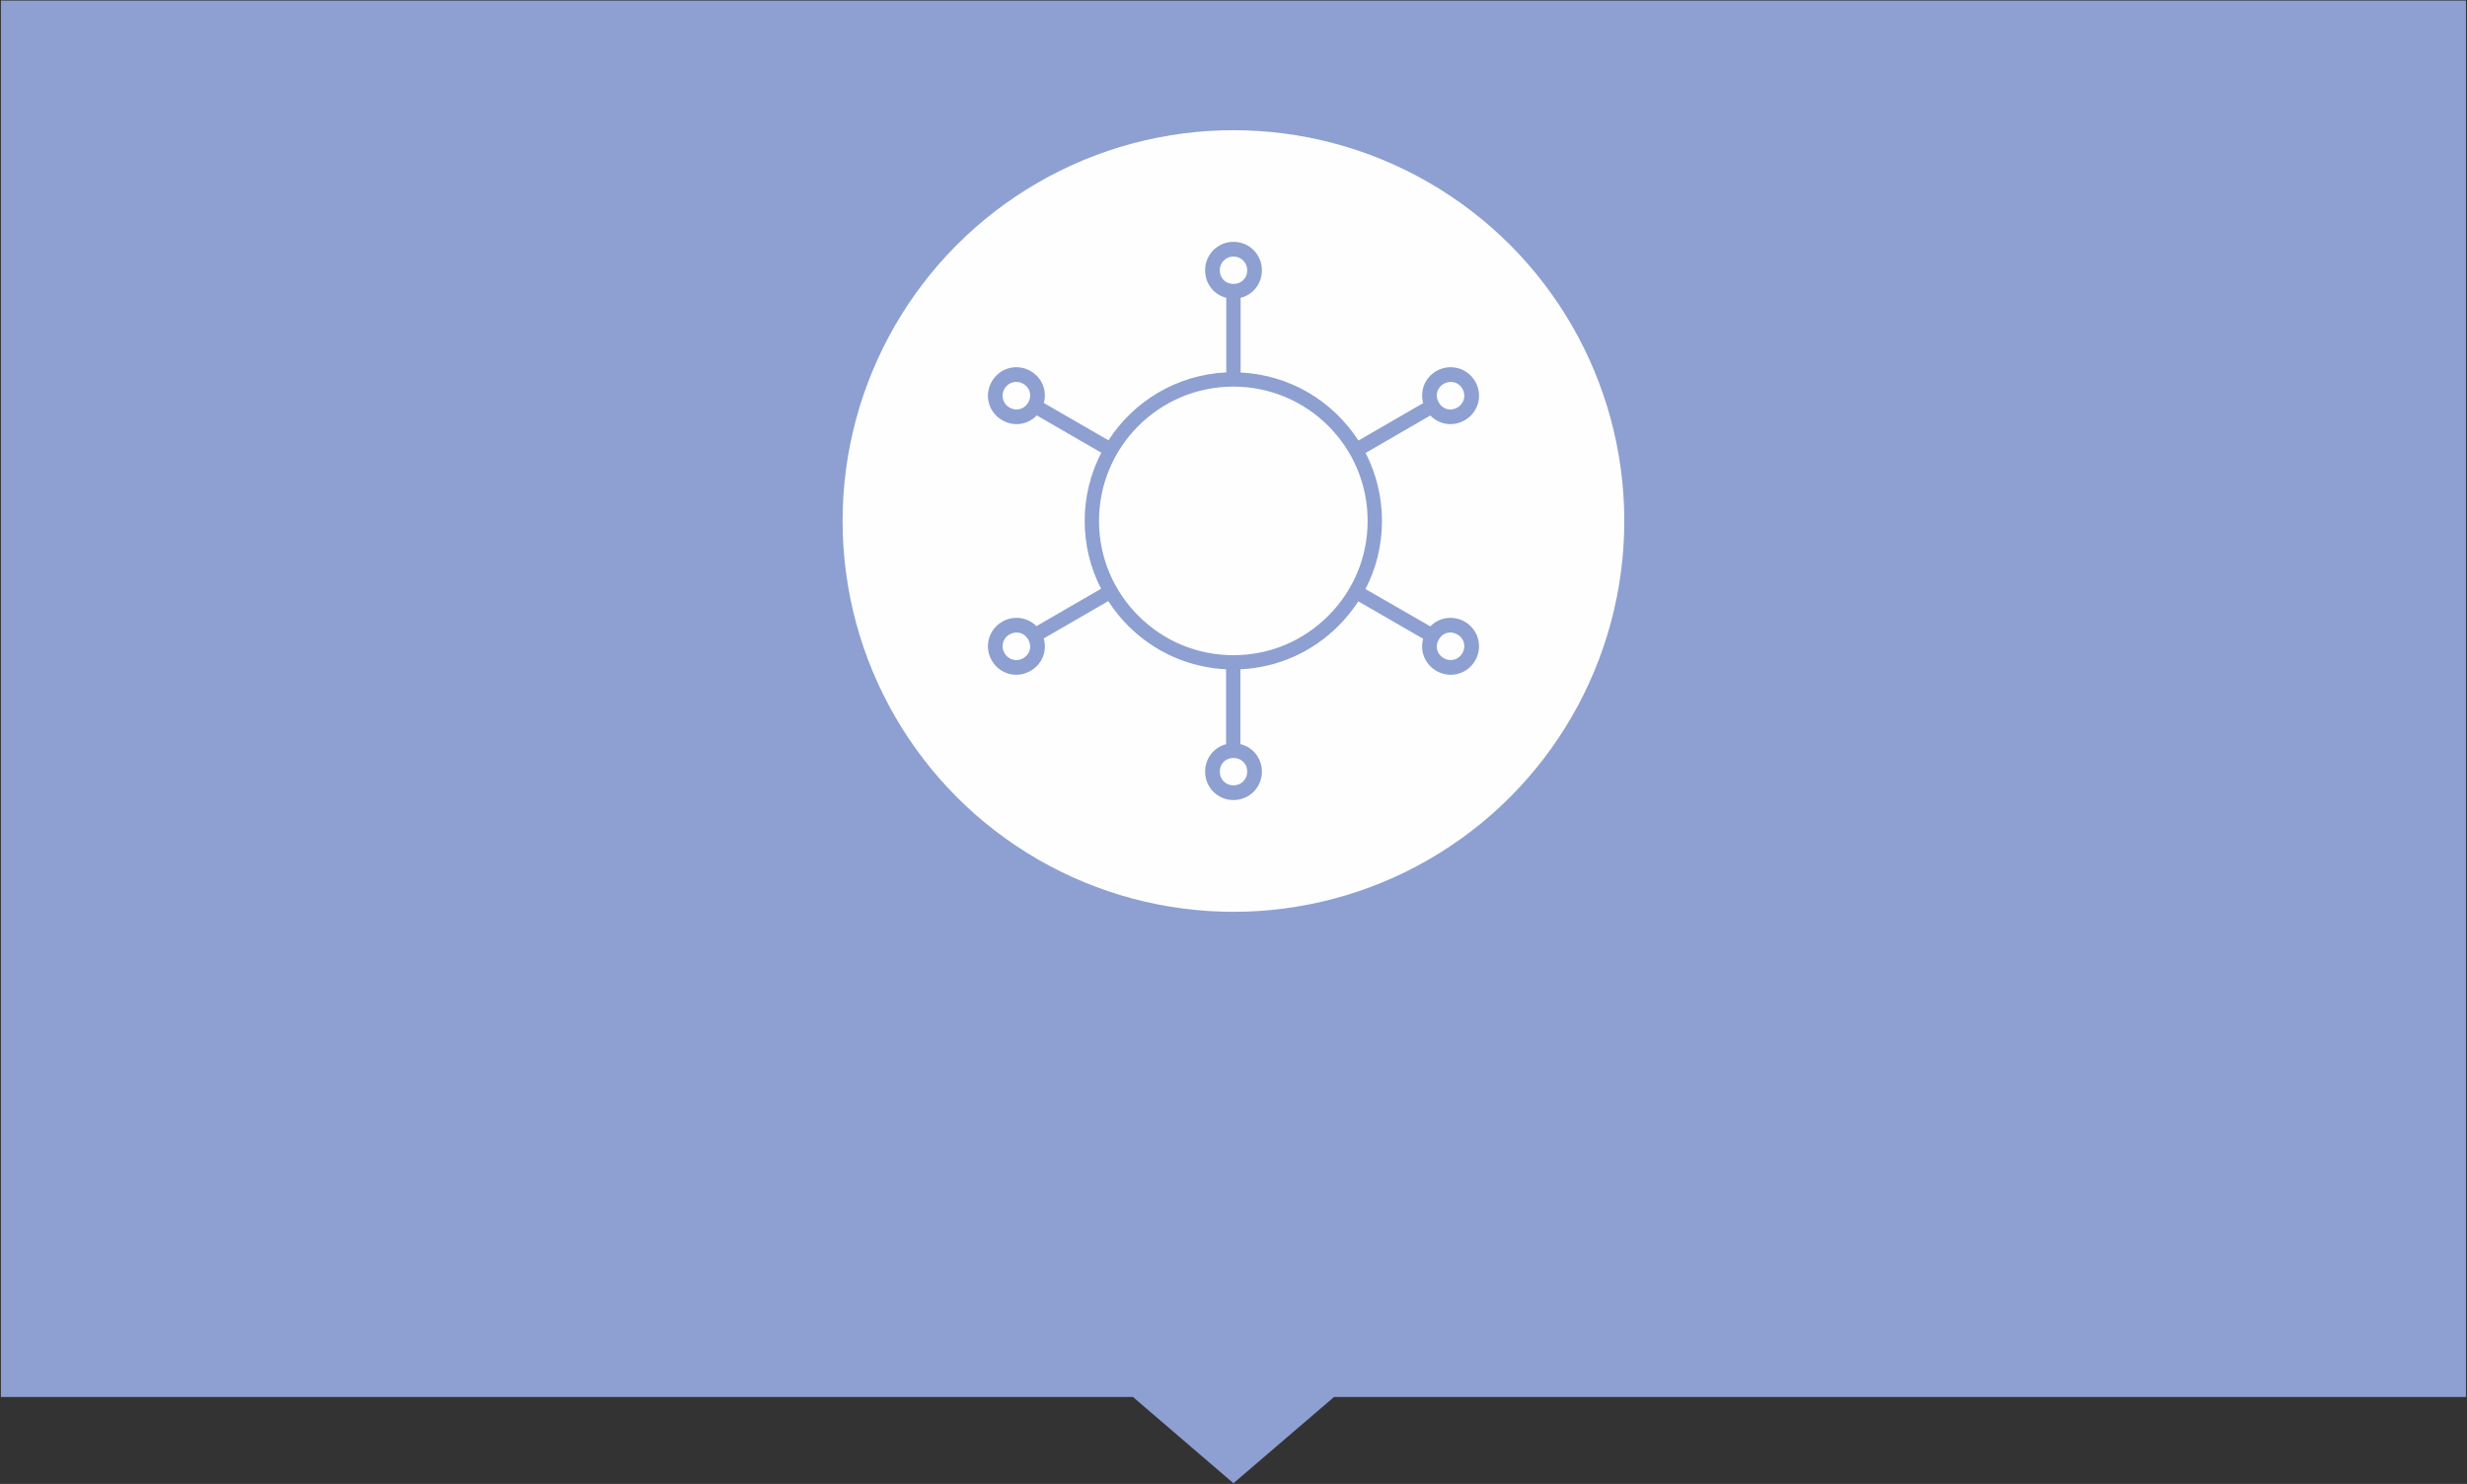 <?xml version="1.0" encoding="UTF-8"?>
<!DOCTYPE svg PUBLIC "-//W3C//DTD SVG 1.1//EN" "http://www.w3.org/Graphics/SVG/1.1/DTD/svg11.dtd">
<!-- Creator: CorelDRAW X7 -->
<svg xmlns="http://www.w3.org/2000/svg" xml:space="preserve" width="100%" height="100%" version="1.1" style="shape-rendering:geometricPrecision; text-rendering:geometricPrecision; image-rendering:optimizeQuality; fill-rule:evenodd; clip-rule:evenodd"
viewBox="0 0 21675 13039"
 xmlns:xlink="http://www.w3.org/1999/xlink">
 <rect x="0" y="0" width="21675" height="13039" fill="#333333" stroke="none"/>
 <defs>
  <style type="text/css">
   <![CDATA[
    .fil1 {fill:#FEFEFE}
    .fil2 {fill:#8DA0D1}
    .fil0 {fill:#8DA0D1;fill-rule:nonzero}
   ]]>
  </style>
 </defs>
 <g id="Layer_x0020_1">
  <g id="_2330787098496">
   <polygon class="fil0" points="21666,12275 11721,12275 10837,13033 9954,12275 8,12275 8,5 21666,5 "/>
   <circle class="fil1" cx="10837" cy="4578" r="3434"/>
   <path class="fil2" d="M9656 4577c0,-652 529,-1180 1180,-1180 652,0 1180,528 1180,1180 0,315 -123,611 -346,834 -223,223 -518,346 -834,346 -315,0 -611,-123 -834,-346 -223,-223 -346,-519 -346,-834zm1244 -1960l0 656c435,21 813,254 1035,598l569 -329c-30,-107 14,-223 116,-282 120,-69 272,-28 341,92 69,120 29,271 -91,340 -103,60 -225,40 -303,-41l-569 329c92,179 144,382 144,597 0,212 -50,416 -145,599l570 328c77,-80 200,-100 303,-41 120,70 160,221 91,341 -69,120 -221,161 -341,91 -102,-59 -146,-174 -116,-282l-570 -329c-50,77 -108,149 -175,216 -232,232 -536,366 -861,381l0 657c110,27 189,124 189,243 0,138 -111,249 -250,249 -138,0 -249,-111 -249,-249 0,-118 77,-214 184,-242l0 -658c-325,-16 -627,-150 -859,-381 -67,-67 -125,-140 -176,-218l-567 328c32,108 -12,226 -116,285 -120,70 -271,29 -340,-91 -70,-120 -29,-271 91,-341 101,-58 223,-40 301,39l568 -329c-94,-182 -144,-385 -144,-596 0,-216 53,-420 146,-599l-567 -328c-78,82 -201,102 -304,42 -120,-69 -161,-220 -91,-340 69,-120 220,-161 340,-92 102,59 147,174 117,281l568 328c222,-344 601,-576 1035,-597l0 -655c-108,-27 -186,-124 -186,-242 0,-139 111,-250 249,-250 139,0 250,111 250,250 0,118 -78,215 -187,242zm-2075 799c34,-59 107,-77 165,-44 61,35 78,105 44,165 -35,59 -104,79 -165,44 -58,-34 -78,-106 -44,-165zm0 2323c-34,-59 -14,-131 44,-164 61,-35 130,-16 165,44 34,60 17,129 -44,165 -58,33 -131,14 -165,-45zm2012 1162c-68,0 -120,-53 -120,-120 0,-71 52,-121 120,-121 69,0 121,50 121,121 0,67 -53,120 -121,120zm2012 -1162c-34,59 -106,78 -164,45 -61,-36 -79,-105 -44,-165 34,-60 103,-79 164,-44 58,33 78,105 44,164zm0 -2323c34,59 14,131 -44,165 -61,35 -130,15 -164,-44 -35,-60 -17,-130 44,-165 58,-33 130,-15 164,44zm-2012 -1162c68,0 121,54 121,121 0,70 -52,120 -121,120 -68,0 -120,-50 -120,-120 0,-67 52,-121 120,-121z"/>
  </g>
 </g>
</svg>
